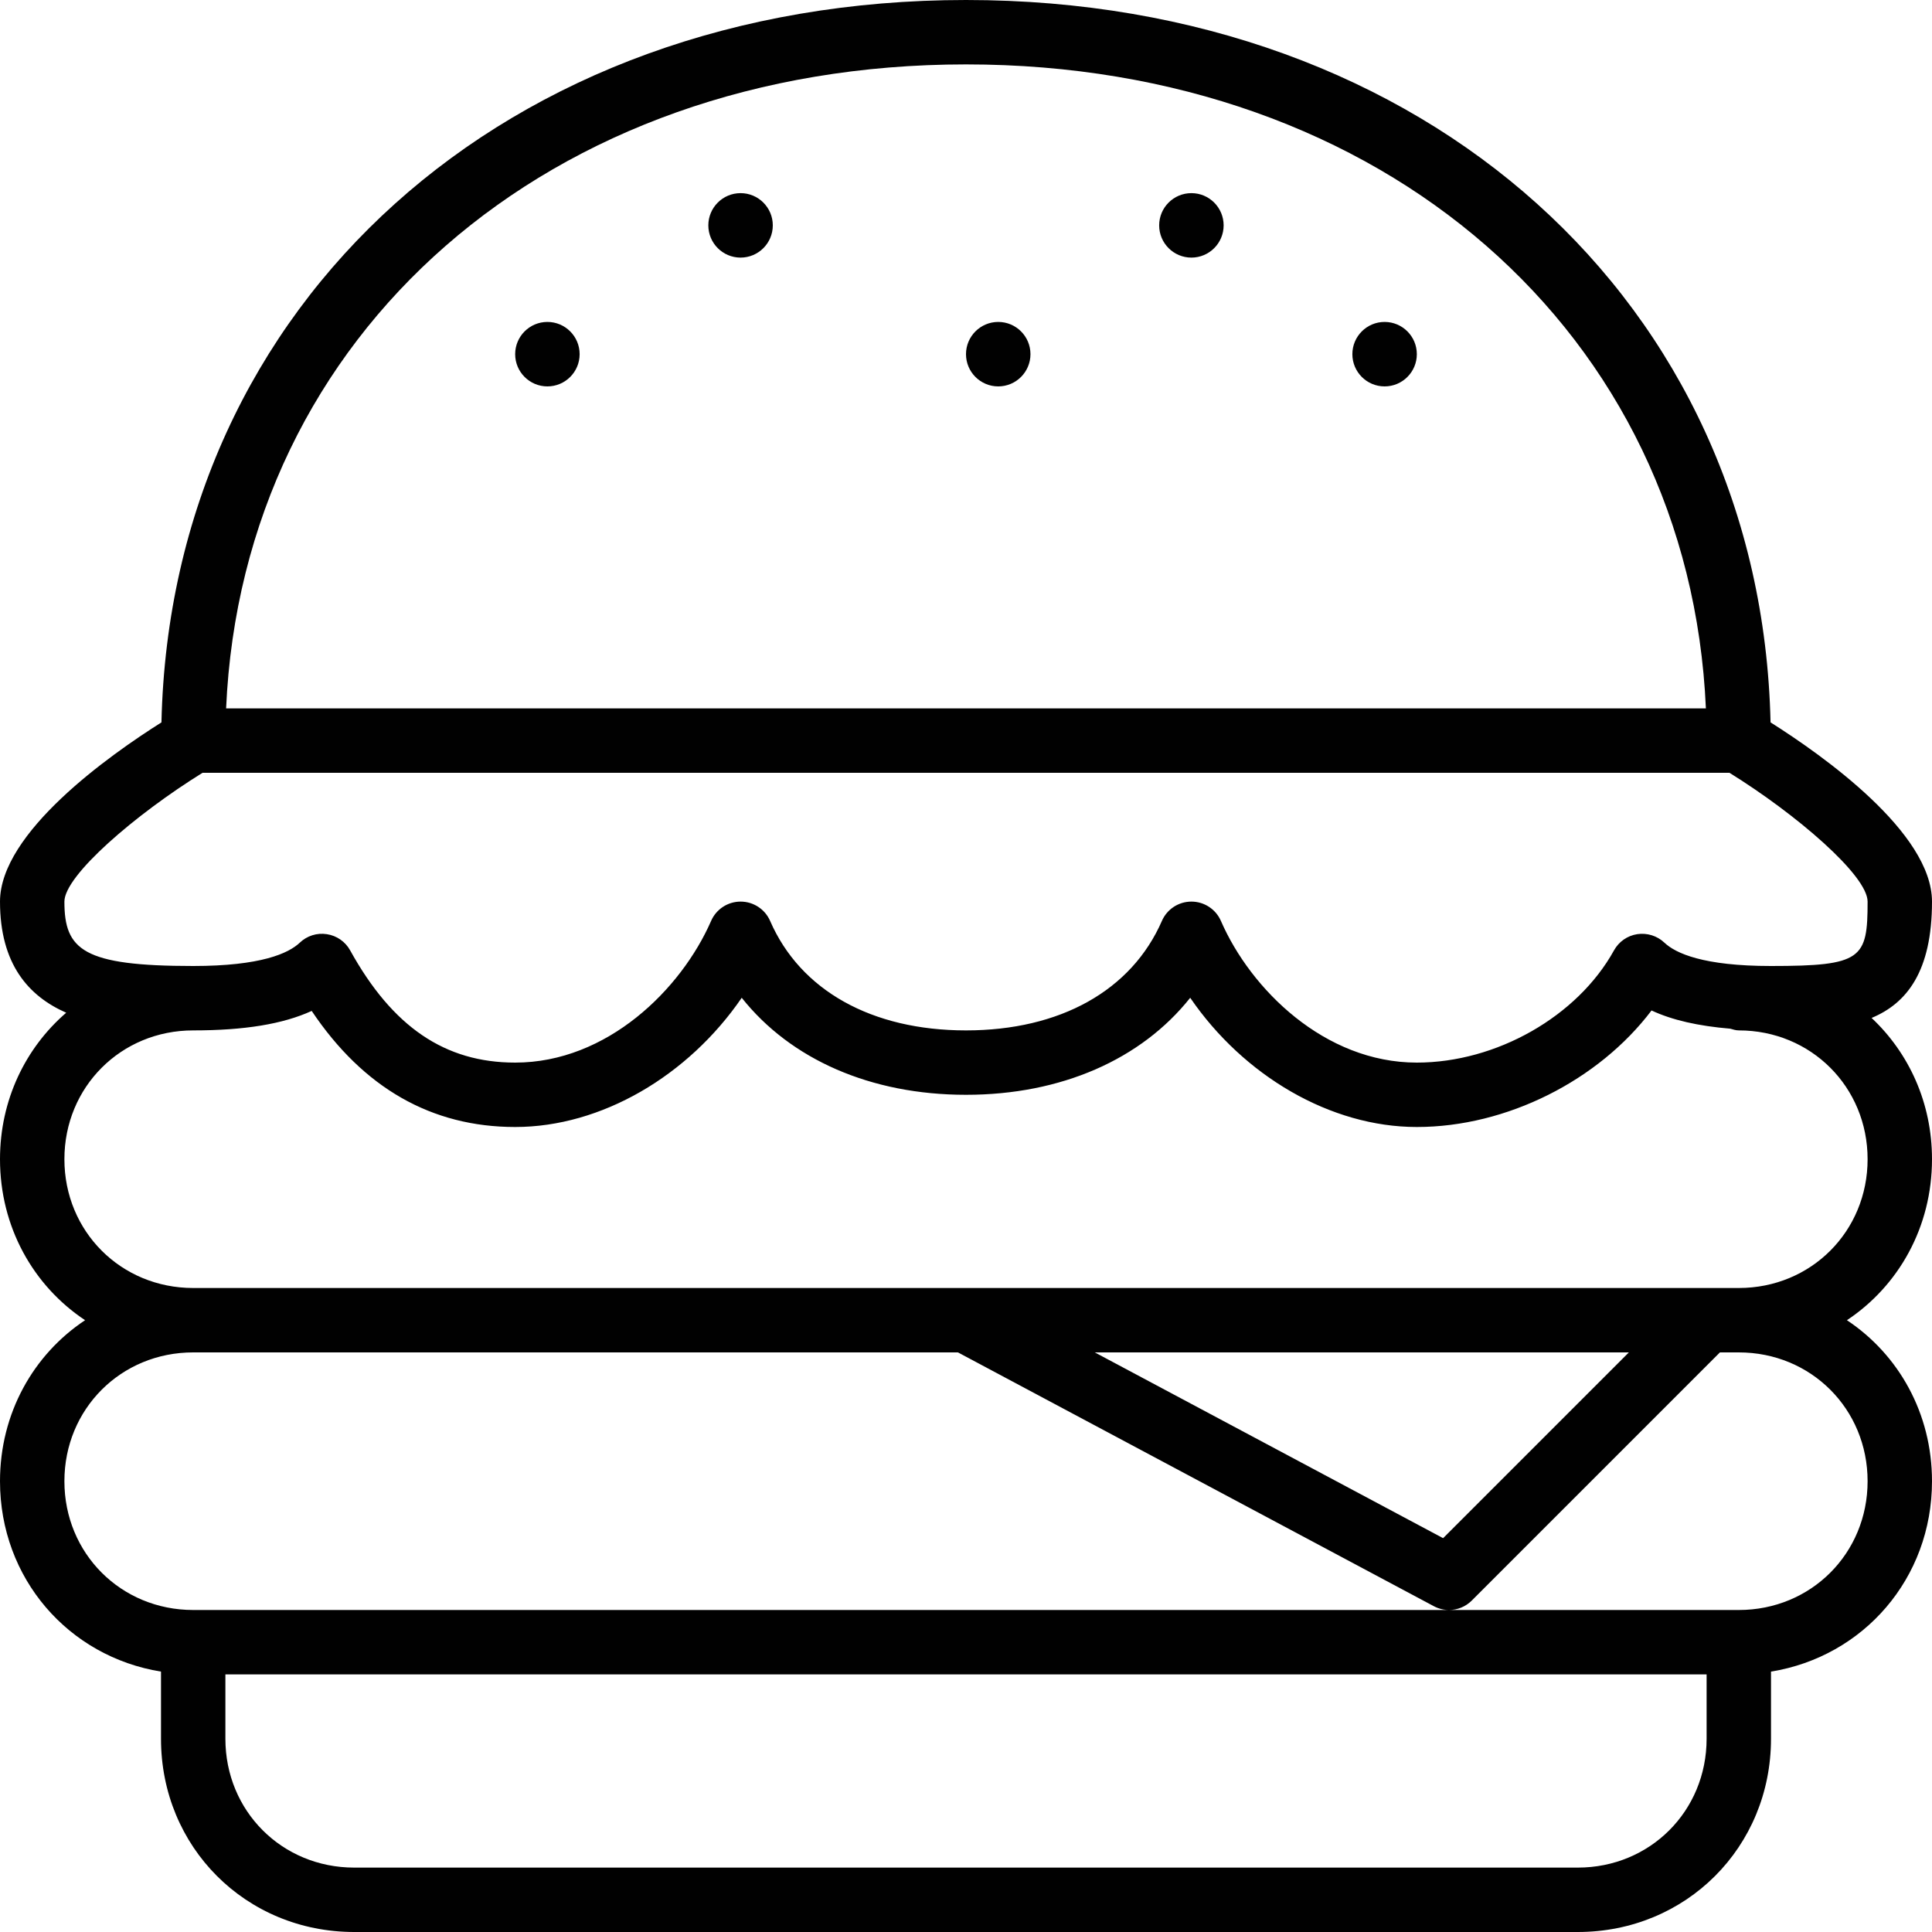 <?xml version="1.0" encoding="utf-8"?>
<!-- Generator: Adobe Illustrator 17.0.0, SVG Export Plug-In . SVG Version: 6.00 Build 0)  -->
<!DOCTYPE svg PUBLIC "-//W3C//DTD SVG 1.1//EN" "http://www.w3.org/Graphics/SVG/1.1/DTD/svg11.dtd">
<svg version="1.1" id="Layer_1" xmlns="http://www.w3.org/2000/svg" xmlns:xlink="http://www.w3.org/1999/xlink" x="0px" y="0px"
	 width="60px" height="60px" viewBox="0 0 60 60" enable-background="new 0 0 60 60" xml:space="preserve">
<g>
	<path fill="#010101" d="M60,28c0-2.144-3.396-4.544-5.014-5.566C54.691,9.401,44.279,0,30,0S5.309,9.401,5.014,22.434
		C3.396,23.456,0,25.856,0,28c0,1.942,0.888,2.937,2.056,3.451C0.792,32.543,0,34.161,0,36c0,2.111,1.038,3.934,2.642,5
		C1.038,42.066,0,43.889,0,46c0,3.022,2.129,5.449,5,5.913V54c0,3.364,2.636,6,6,6h38c3.364,0,6-2.636,6-6v-2.087
		c2.871-0.464,5-2.892,5-5.913c0-2.111-1.038-3.934-2.642-5C58.962,39.934,60,38.111,60,36c0-1.751-0.718-3.299-1.876-4.387
		C59.214,31.16,60,30.172,60,28z M30,2c12.959,0,22.464,8.351,22.978,20H7.022C7.536,10.351,17.041,2,30,2z M2,28
		c0-0.813,2.215-2.714,4.29-4h47.42c2.075,1.286,4.29,3.187,4.29,4c0,1.774-0.167,2-3,2c-2.104,0-2.963-0.395-3.312-0.726
		c-0.225-0.213-0.536-0.308-0.841-0.263c-0.307,0.047-0.573,0.233-0.723,0.504C48.99,31.567,46.472,33,44,33
		c-2.864,0-5.161-2.28-6.083-4.399C37.758,28.236,37.398,28,37.001,28C37,28,37,28,37,28c-0.397,0-0.758,0.235-0.916,0.6
		C35.14,30.761,32.923,32,30,32c-2.926,0-5.143-1.239-6.083-3.399C23.758,28.236,23.398,28,23.001,28C23,28,23,28,23,28
		c-0.397,0-0.758,0.235-0.916,0.6C21.158,30.719,18.859,33,16,33c-2.182,0-3.81-1.107-5.125-3.484
		c-0.149-0.271-0.417-0.458-0.723-0.504c-0.308-0.049-0.618,0.05-0.841,0.263C8.963,29.606,8.106,30,6,30C2.578,30,2,29.5,2,28z
		 M53,54c0,2.243-1.757,4-4,4H11c-2.243,0-4-1.757-4-4v-2h46V54z M58,46c0,2.243-1.757,4-4,4h-9H6c-2.243,0-4-1.757-4-4s1.757-4,4-4
		h23.75l14.779,7.882C44.678,49.961,44.84,50,45,50c0.259,0,0.515-0.101,0.707-0.293L53.414,42H54C56.243,42,58,43.757,58,46z
		 M34,42h16.586l-5.769,5.769L34,42z M54,40H6c-2.243,0-4-1.757-4-4s1.757-4,4-4c1.584,0,2.786-0.195,3.68-0.605
		C11.284,33.789,13.406,35,16,35c2.675,0,5.372-1.587,7.035-4.013C24.554,32.9,27.039,34,30,34c2.958,0,5.443-1.1,6.963-3.013
		C38.624,33.413,41.322,35,44,35c2.796,0,5.648-1.449,7.29-3.619c0.642,0.3,1.453,0.483,2.445,0.566C53.821,31.971,53.906,32,54,32
		c2.243,0,4,1.757,4,4S56.243,40,54,40z"/>
	<circle fill="#010101" cx="17" cy="10.999" r="1.001"/>
	<circle fill="#010101" cx="31.001" cy="10.999" r="1.001"/>
	<circle fill="#010101" cx="43" cy="10.999" r="1.001"/>
	<circle fill="#010101" cx="22.999" cy="6.999" r="1.001"/>
	<circle fill="#010101" cx="37" cy="6.999" r="1.001"/>
</g>
</svg>
